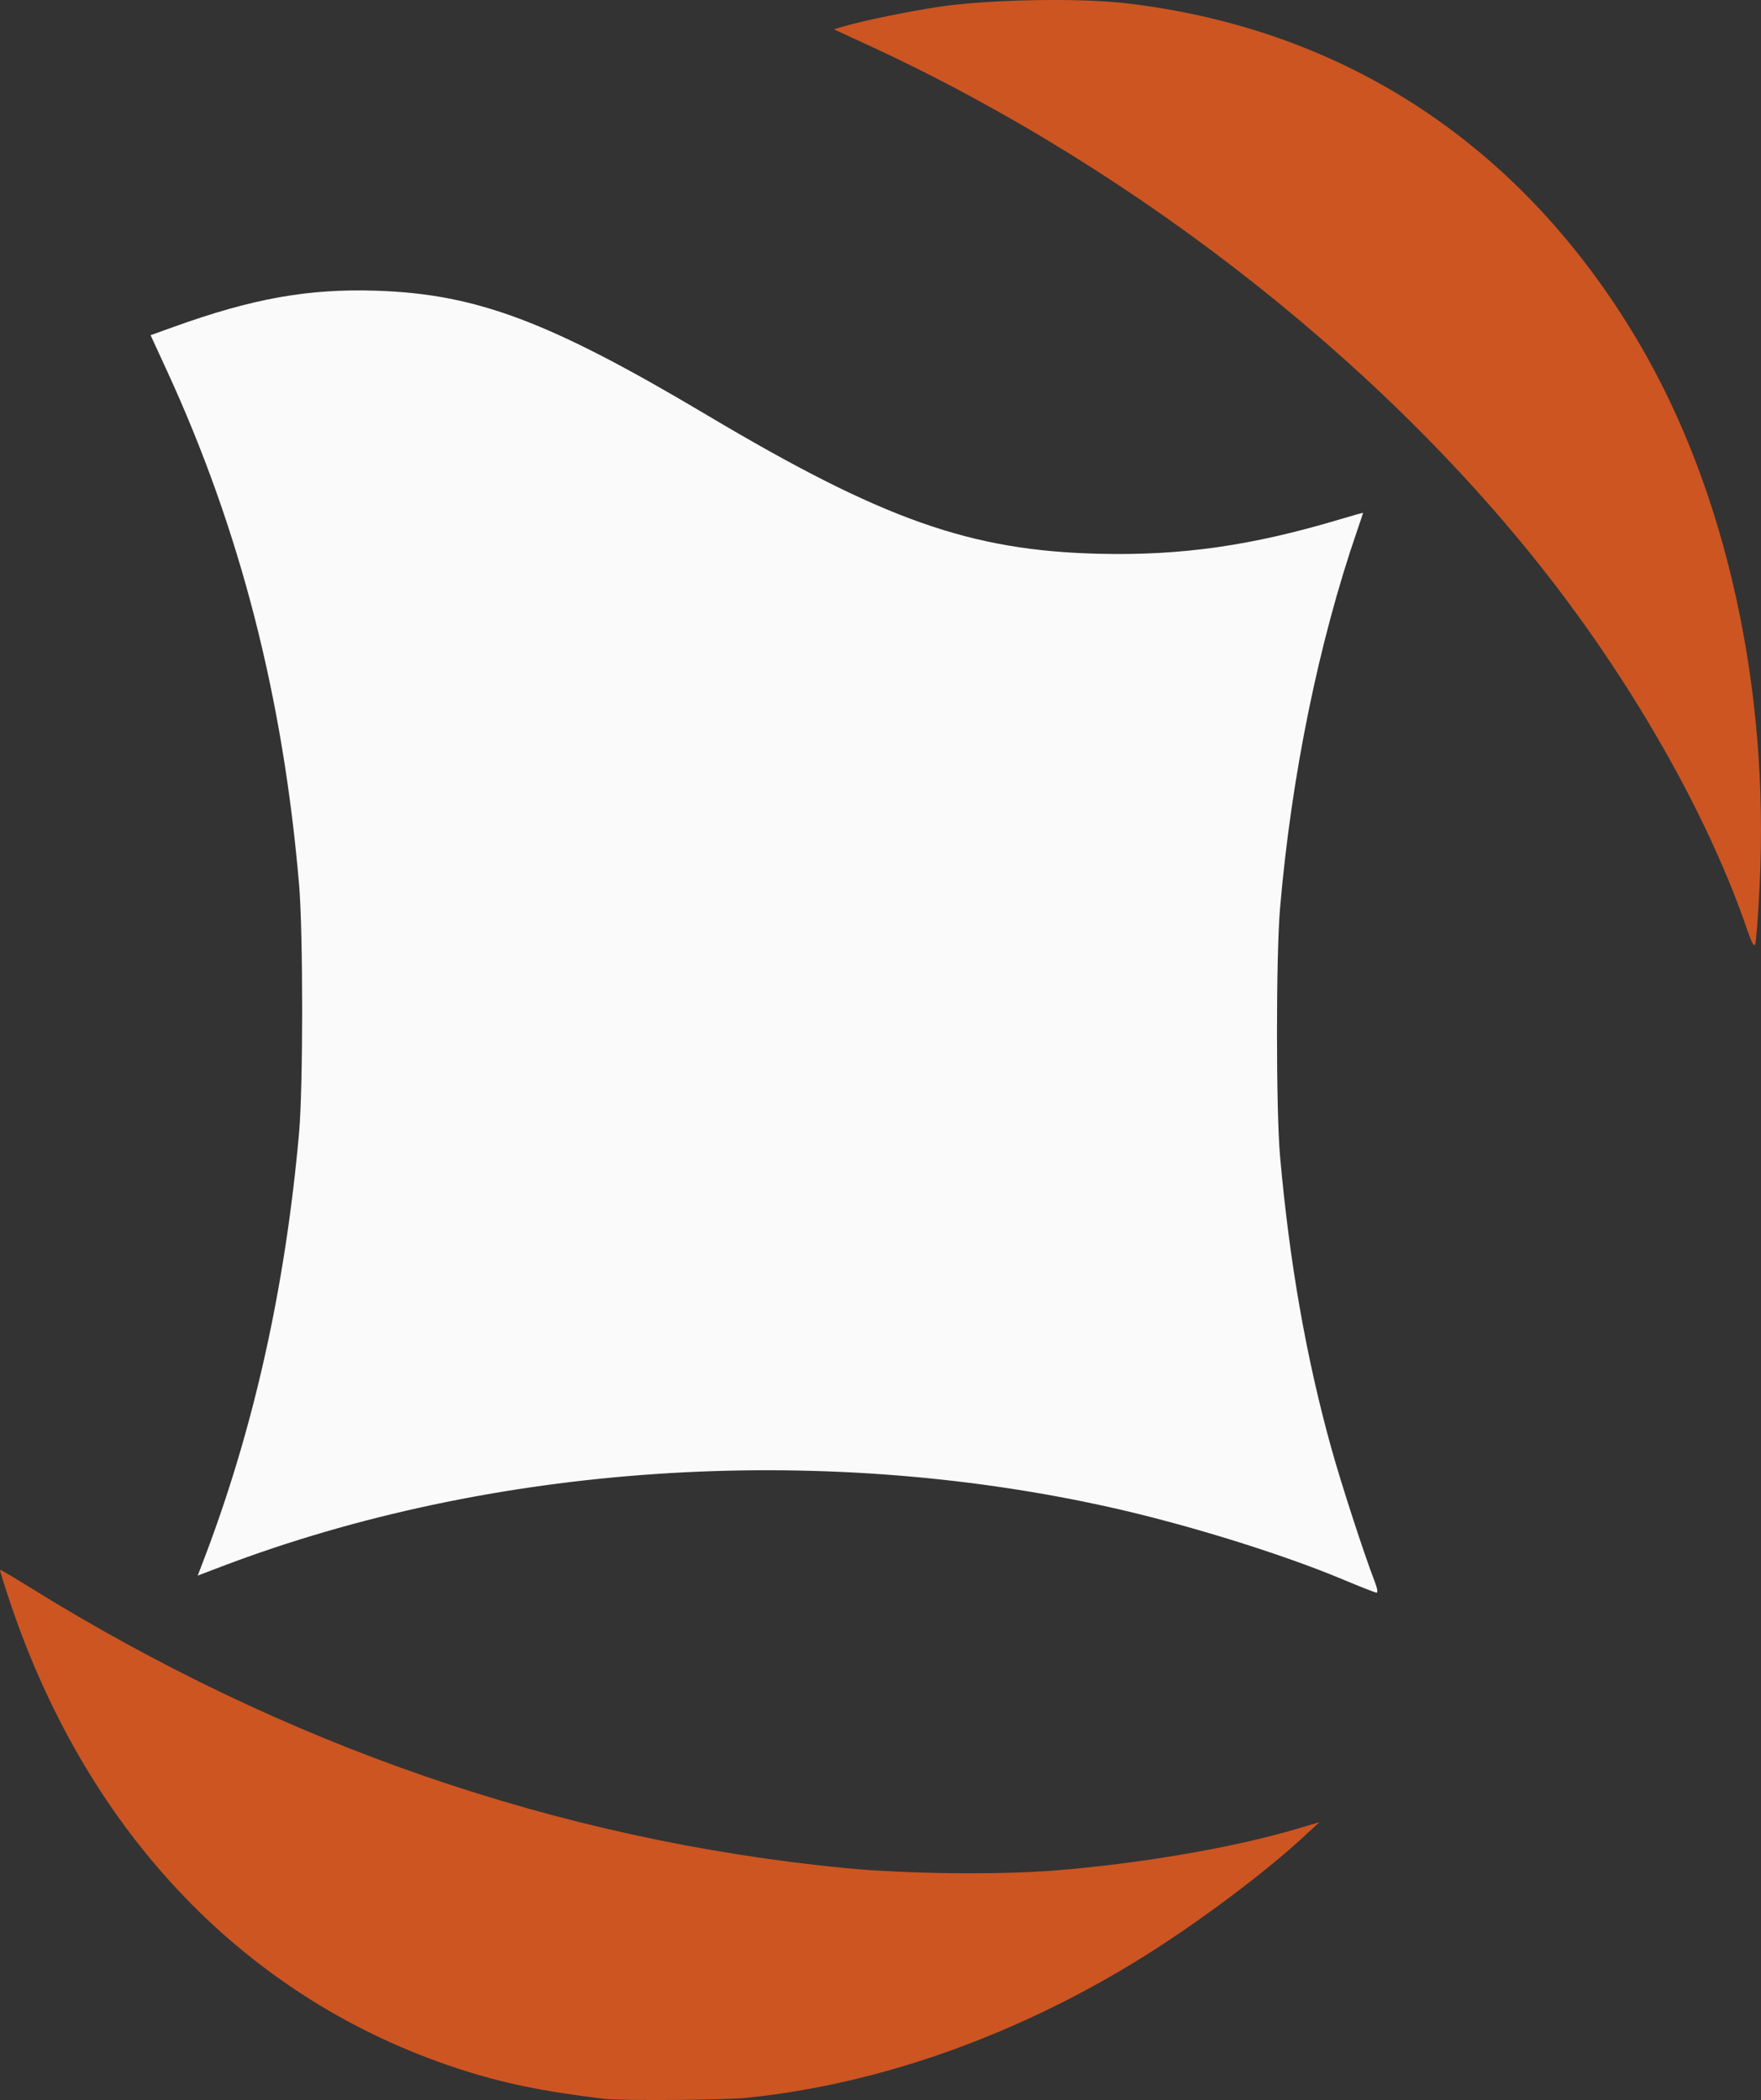<?xml version="1.0" encoding="UTF-8" standalone="no"?>
<!-- Created with Inkscape (http://www.inkscape.org/) -->

<svg
   xmlns:dc="http://purl.org/dc/elements/1.1/"
   xmlns:cc="http://creativecommons.org/ns#"
   xmlns:rdf="http://www.w3.org/1999/02/22-rdf-syntax-ns#"
   xmlns:svg="http://www.w3.org/2000/svg"
   xmlns="http://www.w3.org/2000/svg"
   xmlns:sodipodi="http://sodipodi.sourceforge.net/DTD/sodipodi-0.dtd"
   xmlns:inkscape="http://www.inkscape.org/namespaces/inkscape"
   id="svg2985"
   version="1.1"
   inkscape:version="0.48.2 r9819"
   width="746.167"
   height="889.737"
   sodipodi:docname="logo.svg">
  <rect width="100%" height="100%" fill="#333333" stroke="none"/>
  <title
     id="title3823">Music for the Blind logo</title>
  <defs
     id="defs2989" />
  <sodipodi:namedview
     pagecolor="#ffffff"
     bordercolor="#666666"
     borderopacity="1"
     objecttolerance="10"
     gridtolerance="10"
     guidetolerance="10"
     inkscape:pageopacity="0"
     inkscape:pageshadow="2"
     inkscape:window-width="1597"
     inkscape:window-height="1006"
     id="namedview2987"
     showgrid="false"
     inkscape:zoom="0.6675088"
     inkscape:cx="58.078164"
     inkscape:cy="418.49145"
     inkscape:window-x="83"
     inkscape:window-y="0"
     inkscape:window-maximized="1"
     inkscape:current-layer="svg2985"
     fit-margin-top="0"
     fit-margin-left="0"
     fit-margin-right="0"
     fit-margin-bottom="0"
     showborder="true" />
  <path
     style="fill:#fafafa;fill-opacity:1"
     d="M 569.056,669.216 C 542.823,658.222 502.36,645.695 469.69,638.453 345.815,610.995 208.109,620.245 93.914,663.694 l -10.142,3.859 2.519,-6.581 c 21.151,-55.256 34.611,-115.529 40.437,-181.081 1.726,-19.419 1.731,-84.754 0.008,-105 -6.771,-79.562 -24.982,-150.396 -55.998,-217.815 l -6.927,-15.057 9.622,-3.466 c 33.669,-12.129 57.186,-16.329 86.122,-15.38 42.427,1.391 73.255,12.994 140,52.696 74.552,44.345 111.59,57.442 166.166,58.758 34.964,0.843 64.939,-3.458 102.321,-14.682 5.232,-1.571 9.512,-2.754 9.512,-2.63 0,0.124 -1.151,3.567 -2.557,7.651 -16.259,47.211 -27.879,104.172 -32.624,159.925 -1.723,20.246 -1.718,85.581 0.008,105 4.006,45.076 11.05,85.209 21.676,123.5 4.205,15.152 13.838,44.809 18.271,56.25 1.312,3.386 1.625,5.21 0.88,5.137 -0.635,-0.062 -7.004,-2.565 -14.154,-5.562 z"
     id="path3778"
     inkscape:connector-curvature="0" />
  <path
     id="path2995"
     style="fill:#cc5522;fill-opacity:1"
     d="M 740.212,393.607 C 724.948,349.188 696.737,298.068 662.005,251.891 591.619,158.311 483.727,72.773 369.19,19.746 l -15.866,-7.345 4.32,-1.251 c 8.687,-2.515 26.756,-6.224 40.412,-8.294 20.139,-3.053 58.677,-3.807 78.5,-1.536 93.346,10.697 168.818,60.552 217.875,143.922 36.846,62.618 55.367,145.98 51.145,230.191 -0.623,12.424 -1.449,23.444 -1.836,24.49 -0.524,1.416 -1.424,-0.197 -3.527,-6.316 z m -484.157,495.627 c -25.94,-3.087 -43.198,-6.655 -62,-12.816 C 104.636,847.113 37.482,777.328 4.46,679.391 c -2.596,-7.7 -4.6,-14.125 -4.452,-14.277 0.148,-0.152 5.619,3.048 12.158,7.113 108.194,67.245 224.777,107.433 345.89,119.232 25.641,2.498 65.408,2.949 89.19,1.01 36.615,-2.984 75.362,-9.662 102.266,-17.624 l 9.544,-2.825 -6.5,6.018 c -16.189,14.988 -43.425,35.466 -66.5,49.999 -53.862,33.924 -113.354,55.165 -170.356,60.826 -9.489,0.942 -52.593,1.211 -59.644,0.372 z"
     inkscape:connector-curvature="0" />
</svg>
